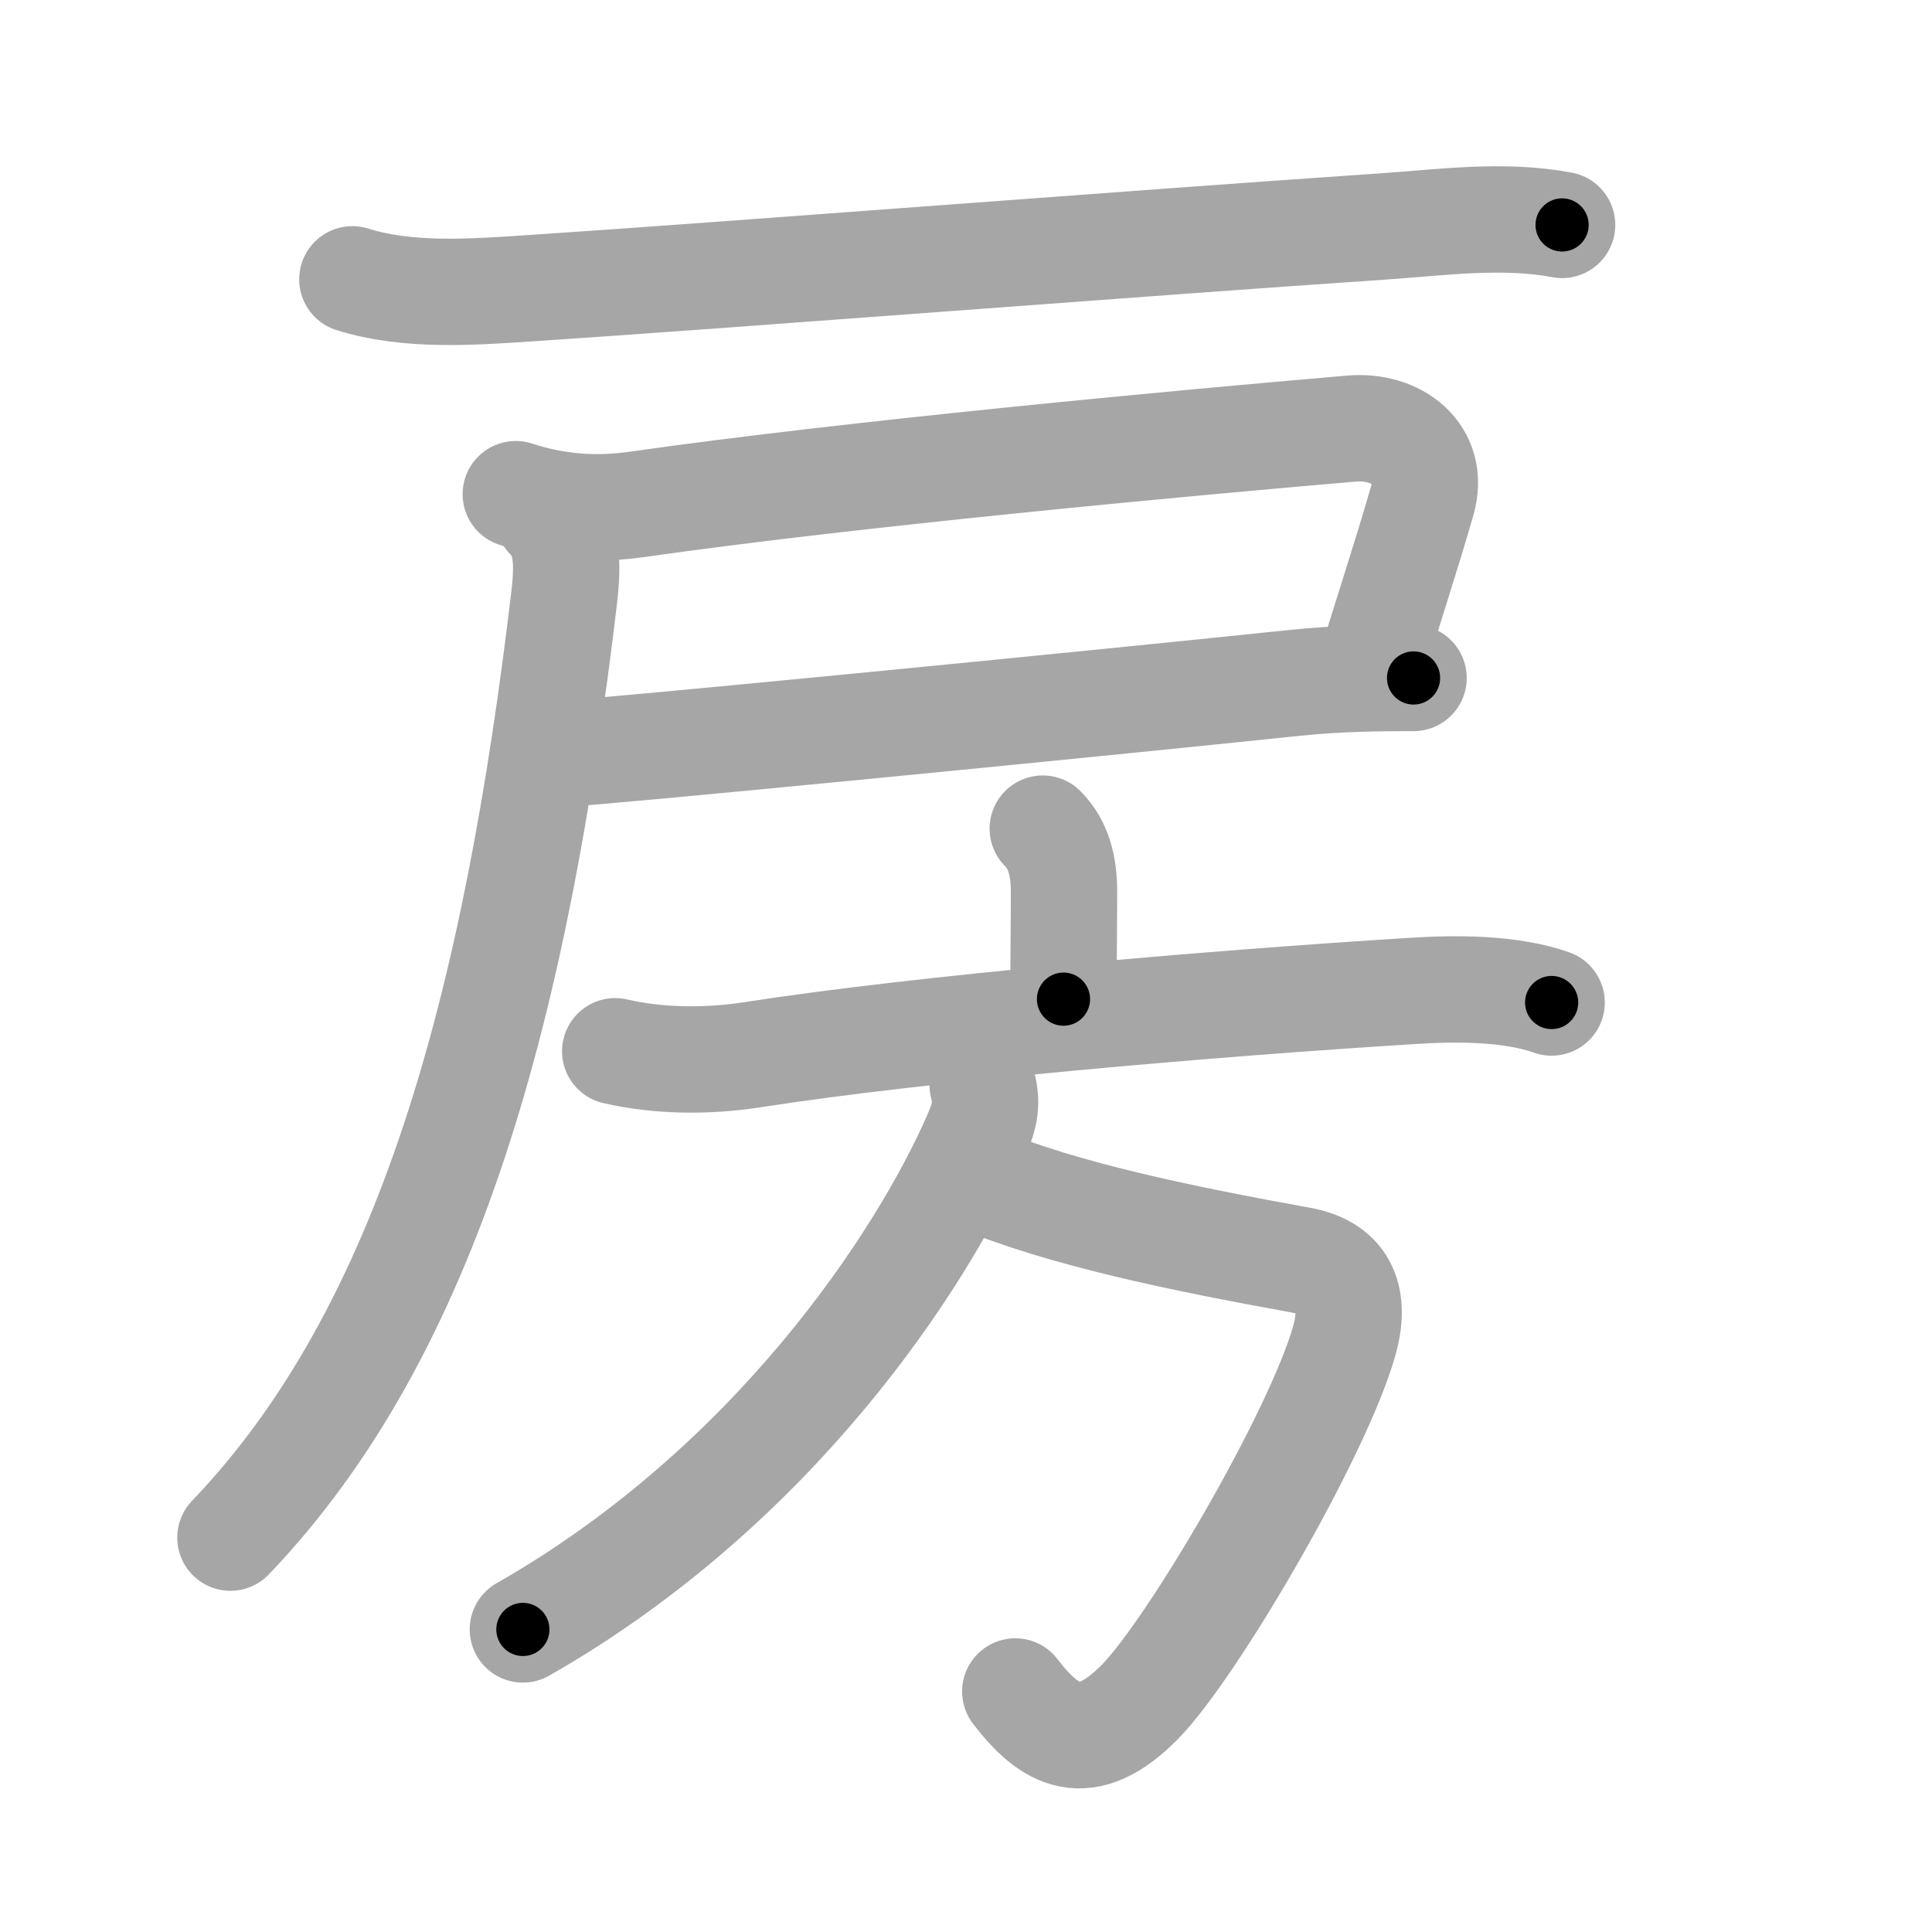 <svg xmlns="http://www.w3.org/2000/svg" viewBox="0 0 109 109" id="623f"><g fill="none" stroke="#a6a6a6" stroke-width="6" stroke-linecap="round" stroke-linejoin="round"><g><g><path d="M19.88,15.76c3.12,0.98,6.71,0.72,9.89,0.51c11.67-0.77,34.29-2.55,48.22-3.49c3.35-0.23,6.81-0.72,10.14-0.09" /><path d="M29.1,27.88c2.31,0.75,4.52,0.91,6.89,0.57c11.88-1.7,30.63-3.45,40.26-4.27c2.54-0.22,4.74,1.44,3.99,4.07c-0.87,3.04-2.25,7.25-3,9.75" /><path d="M32,42.5c1.25,0,29.38-2.75,41.01-3.97c2.6-0.27,4.91-0.28,6.74-0.28" /><path d="M30.94,29.18c1.06,1.06,1.12,2.5,0.9,4.45C29.12,56.62,24.25,75,13,86.75" /></g><g p4:phon="方" xmlns:p4="http://kanjivg.tagaini.net"><g><path d="M58.83,46.75c0.9,0.9,1.2,2.12,1.2,3.57c0,1.68-0.03,3.49-0.03,6.05" /><path d="M34.71,59.31c2.42,0.56,5.16,0.6,7.78,0.19c9.64-1.5,25.76-2.88,37.13-3.59c2.49-0.16,5.57-0.18,7.92,0.65" /></g><g><path d="M55.19,66.5c4.81,2,11.44,3.37,18.18,4.59c2.62,0.47,3.1,2.33,2.47,4.56c-1.51,5.32-8.58,17.37-11.53,20.37c-3.06,3.1-5.06,1.98-7.03-0.59" /><path d="M55.44,61.21c0.31,1.17,0.05,1.92-0.39,2.93c-3.08,7.01-11.42,19.73-25.55,27.79" /></g></g></g></g><g fill="none" stroke="#000" stroke-width="3" stroke-linecap="round" stroke-linejoin="round"><path d="M19.88,15.76c3.12,0.98,6.71,0.72,9.89,0.51c11.67-0.77,34.29-2.55,48.22-3.49c3.35-0.23,6.81-0.72,10.14-0.09" stroke-dasharray="68.482" stroke-dashoffset="68.482"><animate attributeName="stroke-dashoffset" values="68.482;68.482;0" dur="0.515s" fill="freeze" begin="0s;623f.click" /></path><path d="M29.1,27.88c2.31,0.75,4.52,0.91,6.89,0.57c11.88-1.7,30.63-3.45,40.26-4.27c2.54-0.22,4.74,1.44,3.99,4.07c-0.87,3.04-2.25,7.25-3,9.75" stroke-dasharray="64.513" stroke-dashoffset="64.513"><animate attributeName="stroke-dashoffset" values="64.513" fill="freeze" begin="623f.click" /><animate attributeName="stroke-dashoffset" values="64.513;64.513;0" keyTimes="0;0.515;1" dur="1s" fill="freeze" begin="0s;623f.click" /></path><path d="M32,42.5c1.25,0,29.38-2.75,41.01-3.97c2.6-0.27,4.91-0.28,6.74-0.28" stroke-dasharray="47.953" stroke-dashoffset="47.953"><animate attributeName="stroke-dashoffset" values="47.953" fill="freeze" begin="623f.click" /><animate attributeName="stroke-dashoffset" values="47.953;47.953;0" keyTimes="0;0.676;1" dur="1.48s" fill="freeze" begin="0s;623f.click" /></path><path d="M30.94,29.18c1.06,1.06,1.12,2.5,0.9,4.45C29.12,56.62,24.25,75,13,86.75" stroke-dasharray="62.038" stroke-dashoffset="62.038"><animate attributeName="stroke-dashoffset" values="62.038" fill="freeze" begin="623f.click" /><animate attributeName="stroke-dashoffset" values="62.038;62.038;0" keyTimes="0;0.761;1" dur="1.946s" fill="freeze" begin="0s;623f.click" /></path><path d="M58.83,46.75c0.9,0.9,1.2,2.12,1.2,3.57c0,1.68-0.03,3.49-0.03,6.05" stroke-dasharray="9.922" stroke-dashoffset="9.922"><animate attributeName="stroke-dashoffset" values="9.922" fill="freeze" begin="623f.click" /><animate attributeName="stroke-dashoffset" values="9.922;9.922;0" keyTimes="0;0.908;1" dur="2.144s" fill="freeze" begin="0s;623f.click" /></path><path d="M34.71,59.31c2.42,0.56,5.16,0.6,7.78,0.19c9.64-1.5,25.76-2.88,37.13-3.59c2.49-0.16,5.57-0.18,7.92,0.65" stroke-dasharray="53.14" stroke-dashoffset="53.14"><animate attributeName="stroke-dashoffset" values="53.14" fill="freeze" begin="623f.click" /><animate attributeName="stroke-dashoffset" values="53.14;53.14;0" keyTimes="0;0.801;1" dur="2.675s" fill="freeze" begin="0s;623f.click" /></path><path d="M55.19,66.5c4.81,2,11.44,3.37,18.18,4.59c2.62,0.47,3.1,2.33,2.47,4.56c-1.51,5.32-8.58,17.37-11.53,20.37c-3.06,3.1-5.06,1.98-7.03-0.59" stroke-dasharray="56.902" stroke-dashoffset="56.902"><animate attributeName="stroke-dashoffset" values="56.902" fill="freeze" begin="623f.click" /><animate attributeName="stroke-dashoffset" values="56.902;56.902;0" keyTimes="0;0.825;1" dur="3.244s" fill="freeze" begin="0s;623f.click" /></path><path d="M55.44,61.21c0.31,1.17,0.05,1.92-0.39,2.93c-3.08,7.01-11.42,19.73-25.55,27.79" stroke-dasharray="41.364" stroke-dashoffset="41.364"><animate attributeName="stroke-dashoffset" values="41.364" fill="freeze" begin="623f.click" /><animate attributeName="stroke-dashoffset" values="41.364;41.364;0" keyTimes="0;0.887;1" dur="3.658s" fill="freeze" begin="0s;623f.click" /></path></g></svg>